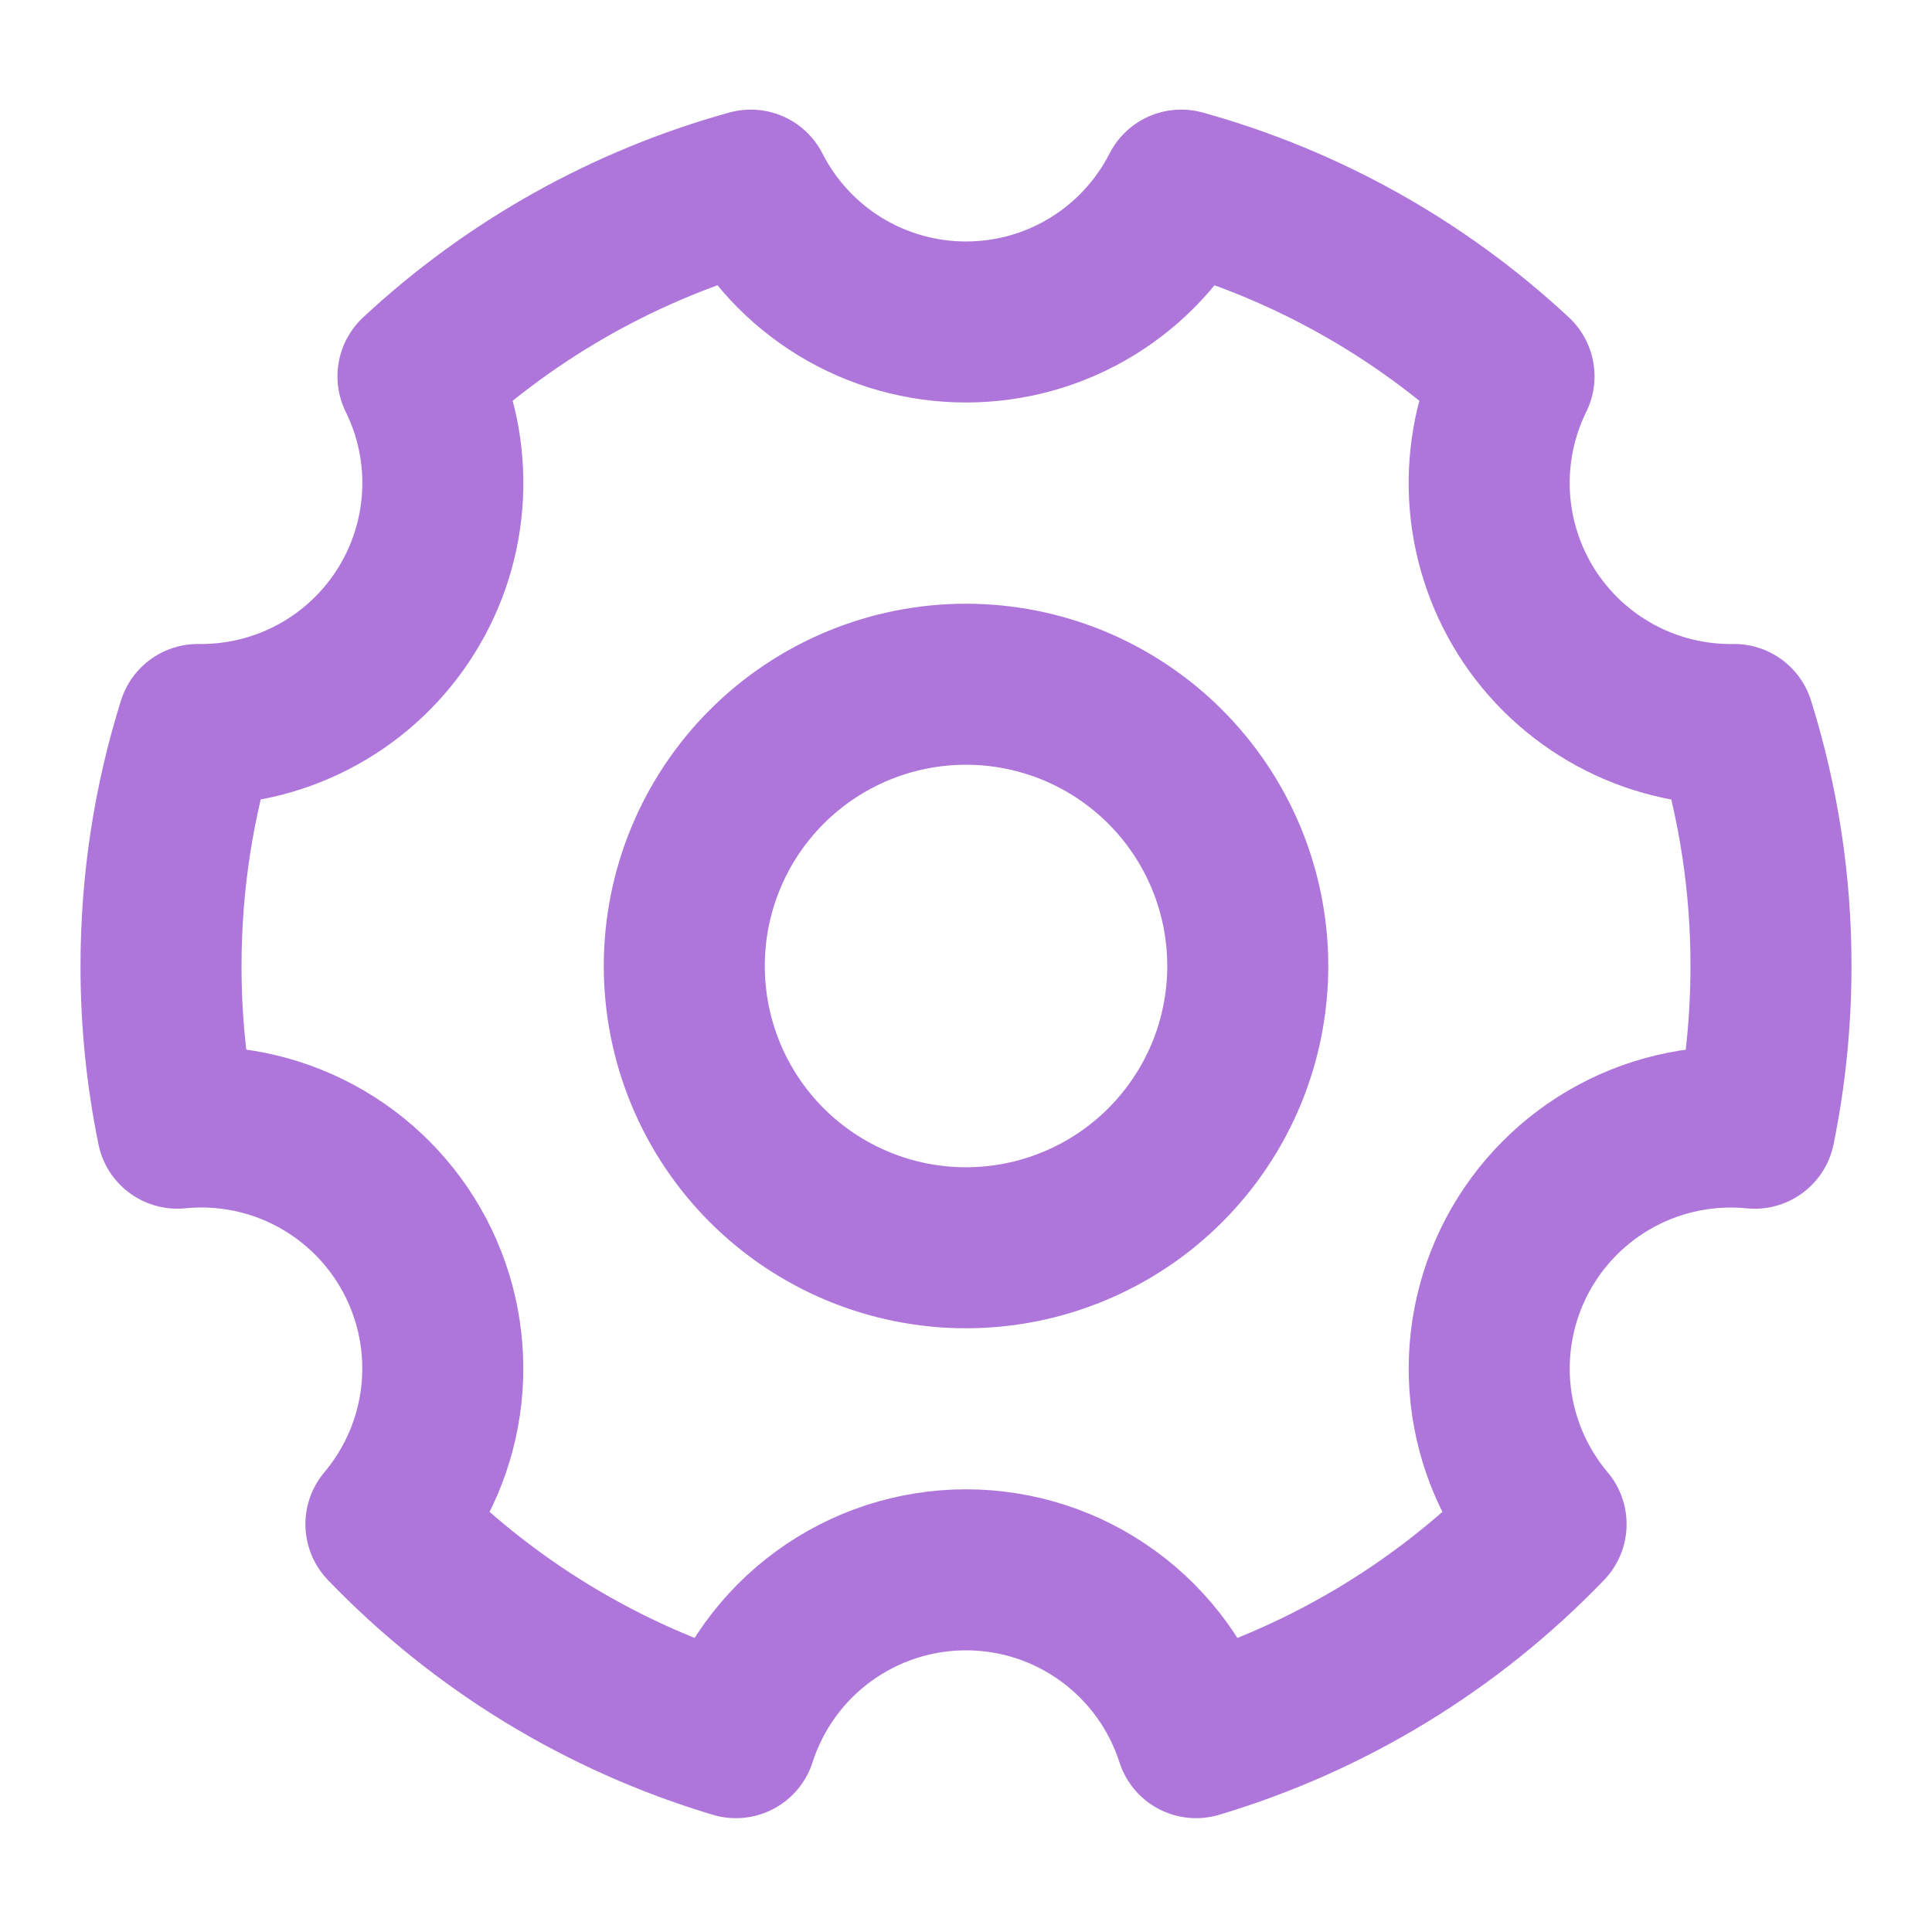 <svg width="32" height="32" viewBox="0 0 32 32" fill="none" xmlns="http://www.w3.org/2000/svg">
<path d="M12.189 28.781C9.984 28.122 7.987 26.904 6.392 25.245C6.905 24.636 7.225 23.888 7.311 23.097C7.396 22.305 7.244 21.506 6.873 20.802C6.502 20.098 5.929 19.52 5.228 19.143C4.527 18.766 3.73 18.607 2.937 18.686C2.757 17.802 2.666 16.902 2.667 16C2.667 14.607 2.88 13.263 3.277 12H3.333C4.013 12 4.682 11.827 5.276 11.497C5.871 11.167 6.371 10.691 6.73 10.114C7.09 9.537 7.296 8.878 7.33 8.199C7.364 7.52 7.224 6.843 6.923 6.233C8.486 4.778 10.377 3.72 12.435 3.149C12.77 3.806 13.28 4.358 13.909 4.744C14.539 5.13 15.262 5.333 16 5.333C16.738 5.333 17.462 5.13 18.091 4.744C18.72 4.358 19.23 3.806 19.565 3.149C21.623 3.72 23.514 4.778 25.077 6.233C24.774 6.848 24.635 7.529 24.671 8.213C24.707 8.896 24.919 9.559 25.284 10.138C25.65 10.717 26.159 11.192 26.761 11.518C27.363 11.844 28.038 12.01 28.723 12C29.129 13.294 29.335 14.643 29.333 16C29.333 16.92 29.24 17.819 29.063 18.687C28.271 18.608 27.473 18.767 26.772 19.144C26.071 19.521 25.498 20.099 25.127 20.803C24.756 21.507 24.604 22.306 24.689 23.098C24.775 23.889 25.095 24.637 25.608 25.245C24.013 26.904 22.016 28.122 19.811 28.781C19.552 27.974 19.043 27.269 18.358 26.77C17.674 26.27 16.848 26.001 16 26.001C15.152 26.001 14.327 26.27 13.642 26.77C12.957 27.269 12.448 27.974 12.189 28.781Z" stroke="#AE76DA" stroke-width="2.667" stroke-linejoin="round"/>
<path d="M16 20.667C16.613 20.667 17.22 20.546 17.786 20.311C18.352 20.077 18.867 19.733 19.3 19.3C19.733 18.866 20.077 18.352 20.312 17.786C20.546 17.22 20.667 16.613 20.667 16C20.667 15.387 20.546 14.78 20.312 14.214C20.077 13.648 19.733 13.133 19.3 12.7C18.867 12.267 18.352 11.923 17.786 11.688C17.22 11.454 16.613 11.333 16 11.333C14.762 11.333 13.575 11.825 12.7 12.7C11.825 13.575 11.334 14.762 11.334 16C11.334 17.238 11.825 18.425 12.7 19.3C13.575 20.175 14.762 20.667 16 20.667Z" stroke="#AE76DA" stroke-width="2.667" stroke-linejoin="round"/>
</svg>
